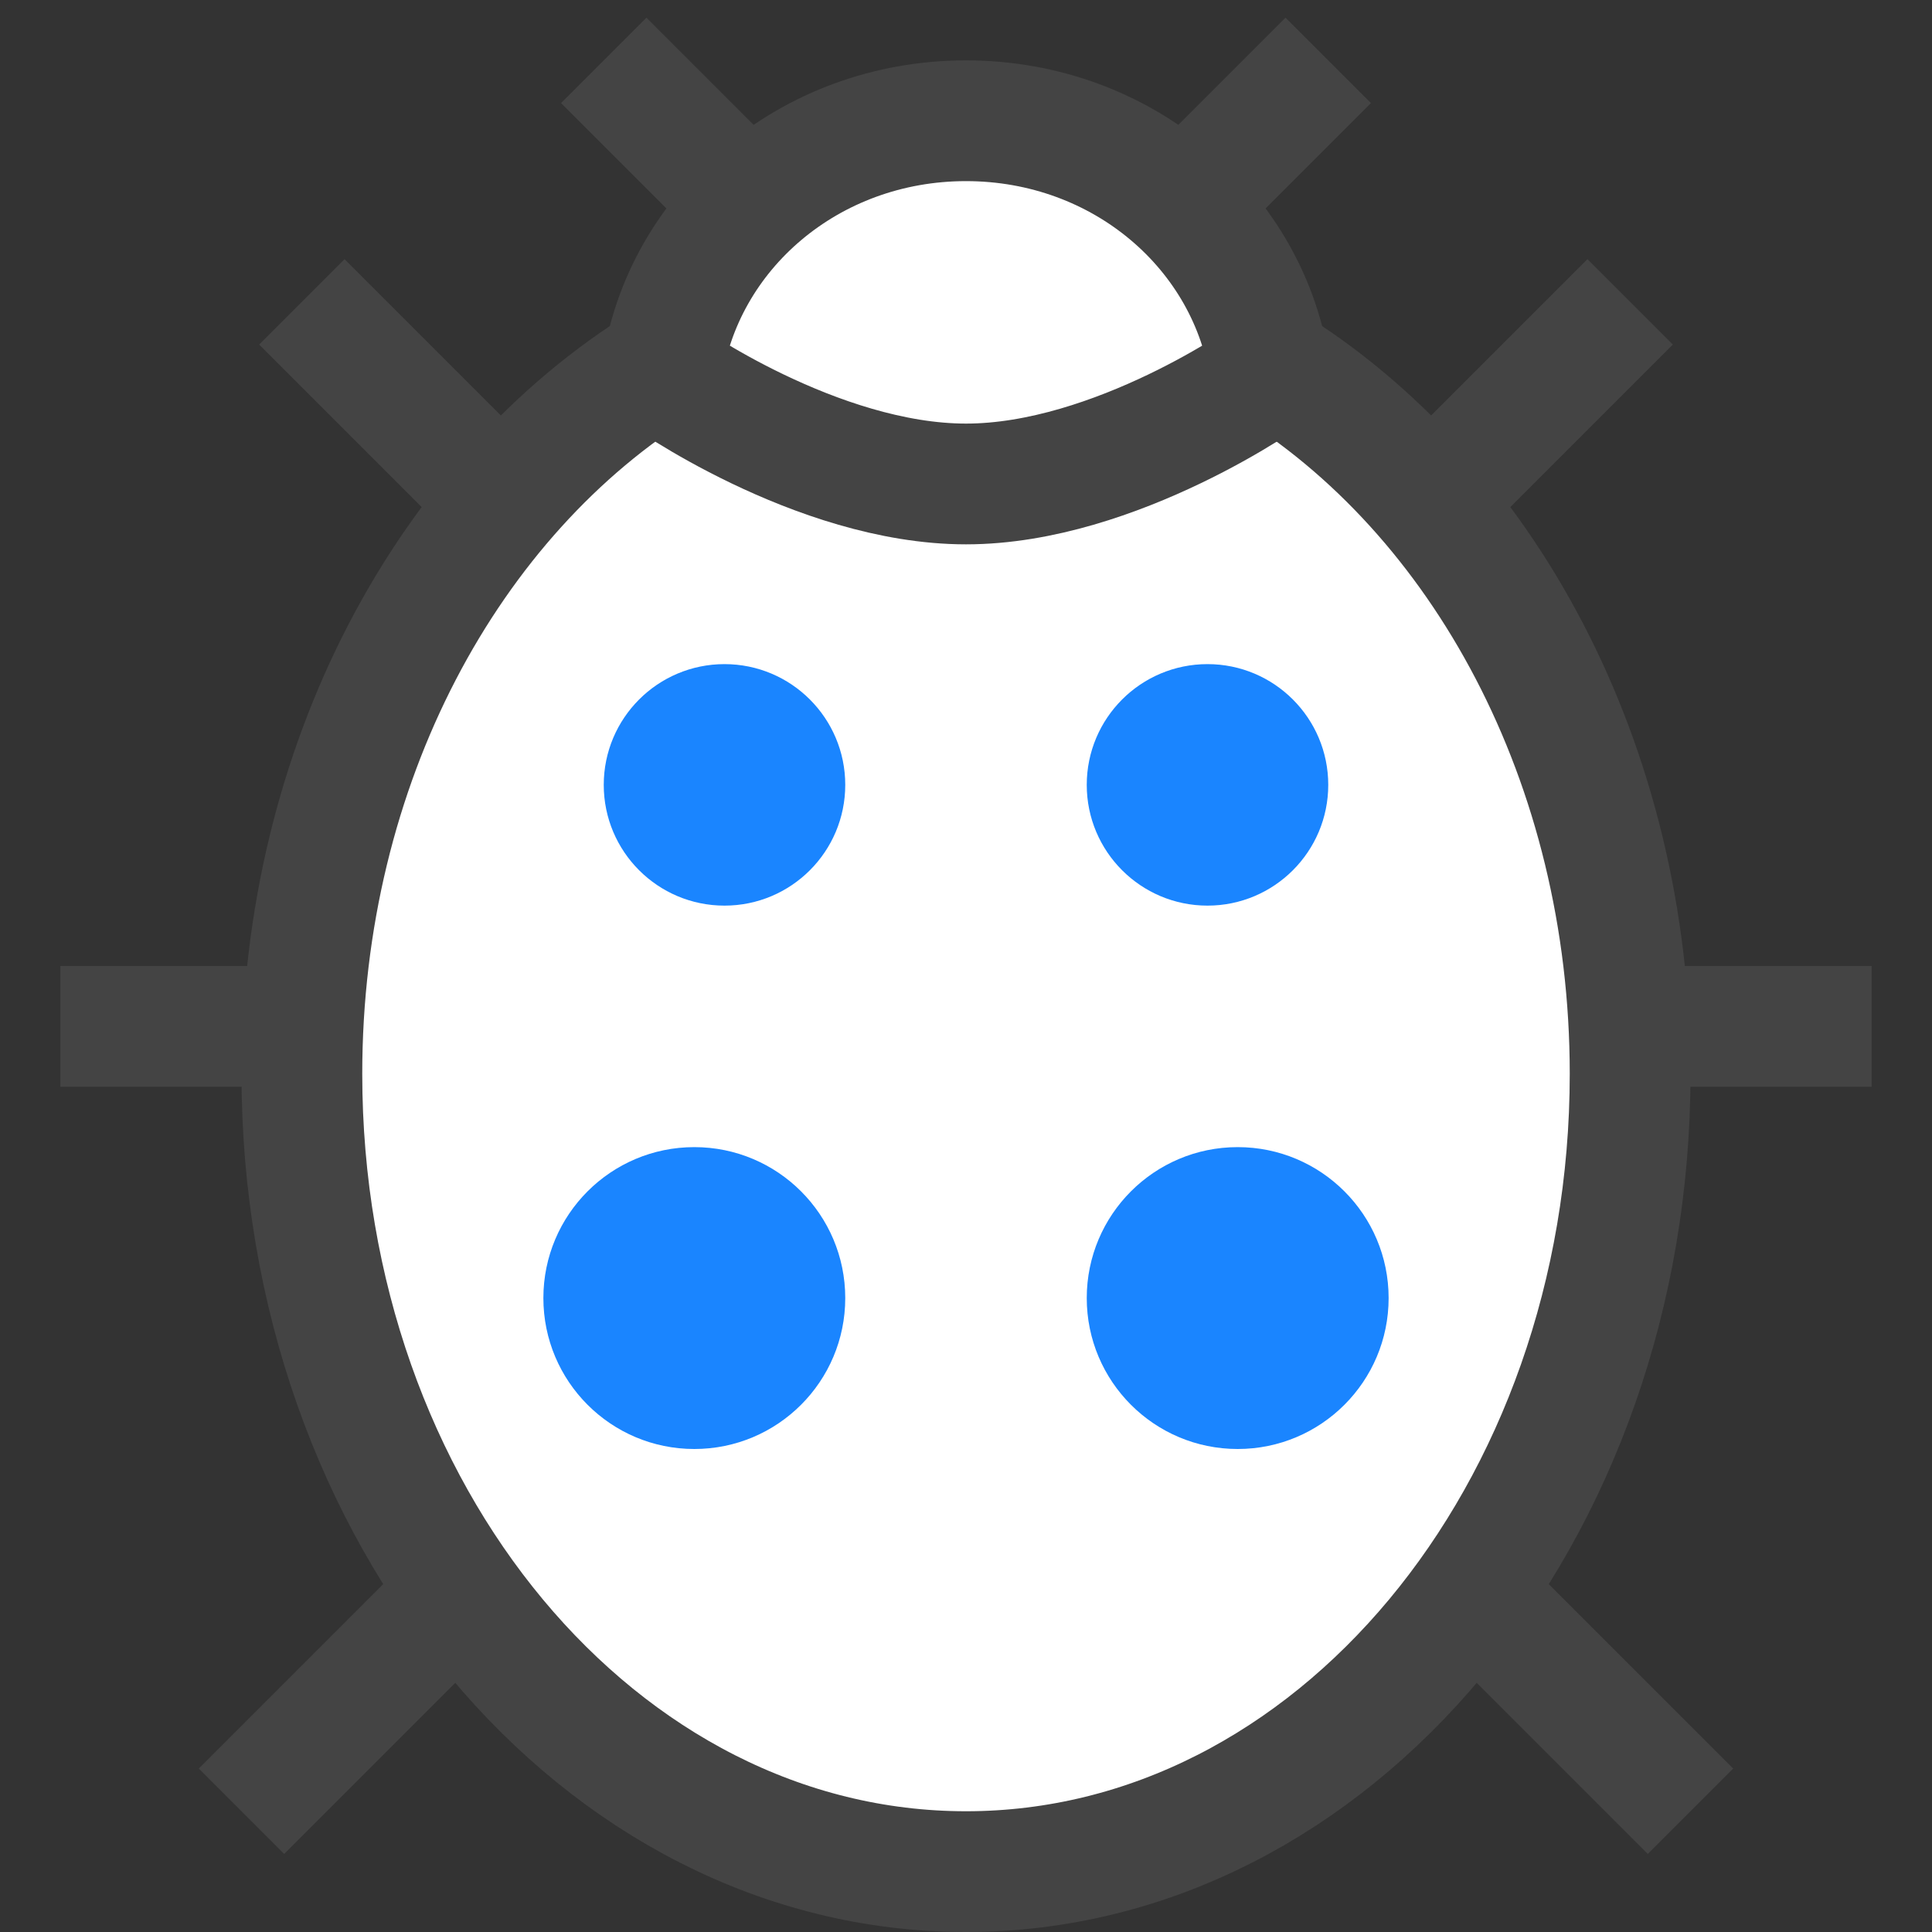 <?xml version="1.0" encoding="UTF-8"?>
<svg width="32px" height="32px" viewBox="0 0 32 32" version="1.1" xmlns="http://www.w3.org/2000/svg" xmlns:xlink="http://www.w3.org/1999/xlink">
    <rect x="0" y="0" width="32" height="32" fill="#333333" stroke="none"/>
    <!-- Generator: Sketch 46.2 (44496) - http://www.bohemiancoding.com/sketch -->
    <title>icon-crowd-testing</title>
    <desc>Created with Sketch.</desc>
    <defs></defs>
    <g id="Transitional-project-creation" stroke="none" stroke-width="1" fill="none" fill-rule="evenodd">
        <g id="icon-crowd-testing">
            <g id="bug" transform="translate(1, 1)">
                <path d="M0,16 L4,16" id="Shape" stroke="#444444" stroke-width="2"></path>
                <path d="M4,4 L7.324,7.324" id="Shape" stroke="#444444" stroke-width="2"></path>
                <path d="M26,4 L22.676,7.324" id="Shape" stroke="#444444" stroke-width="2"></path>
                <path d="M3,29 L6.634,25.366" id="Shape" stroke="#444444" stroke-width="2"></path>
                <path d="M27,29 L23.365,25.365" id="Shape" stroke="#444444" stroke-width="2"></path>
                <path d="M26,16 L30,16" id="Shape" stroke="#444444" stroke-width="2"></path>
                <path d="M11.409,2.409 L9,0" id="Shape" stroke="#444444" stroke-width="2"></path>
                <path d="M18.591,2.409 L21,0" id="Shape" stroke="#444444" stroke-width="2"></path>
                <path d="M19.978,4.999 C23.552,7.181 26,11.64 26,16.786 C26,24.084 21.075,30 15,30 C8.925,30 4,24.084 4,16.786 C4,11.655 6.434,7.208 9.99,5.018" id="Shape" stroke="#444444" stroke-width="2" fill="#FFFFFF"></path>
                <circle id="Oval" fill="#1A85FF" cx="11" cy="12" r="2"></circle>
                <circle id="Oval" fill="#1A85FF" cx="19" cy="12" r="2"></circle>
                <circle id="Oval" fill="#1A85FF" cx="10.5" cy="20.5" r="2.5"></circle>
                <circle id="Oval" fill="#1A85FF" cx="19.5" cy="20.5" r="2.5"></circle>
                <path d="M15,1 C12.401,1 10.294,2.828 9.962,5.183 C9.948,5.194 12.523,7.016 15,7.016 C17.477,7.016 20.052,5.194 20.038,5.184 C19.706,2.828 17.599,1 15,1 Z" id="Shape" stroke="#444444" stroke-width="2" fill="#FFFFFF" stroke-linecap="square"></path>
            </g>
        </g>
    </g>
</svg>